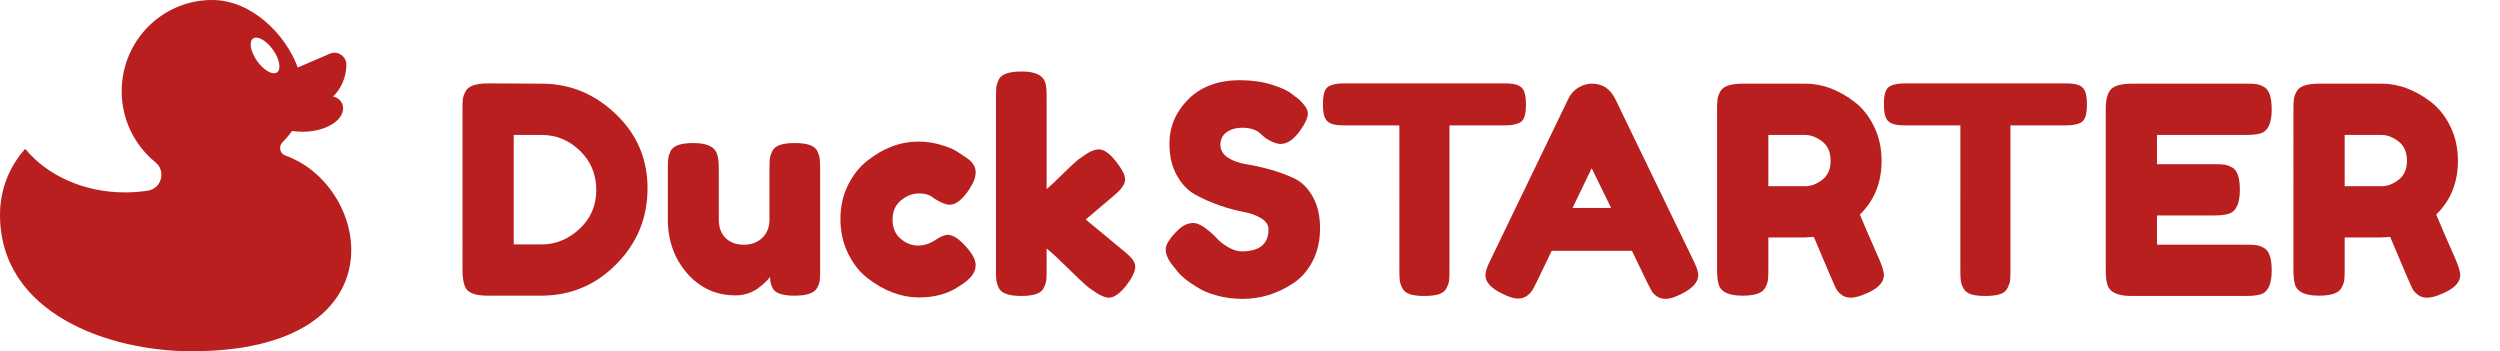 <?xml version="1.0" encoding="utf-8"?>
<!-- Generator: Adobe Illustrator 17.0.0, SVG Export Plug-In . SVG Version: 6.00 Build 0)  -->
<!DOCTYPE svg PUBLIC "-//W3C//DTD SVG 1.1//EN" "http://www.w3.org/Graphics/SVG/1.1/DTD/svg11.dtd">
<svg version="1.1" id="Layer_1" xmlns="http://www.w3.org/2000/svg" xmlns:xlink="http://www.w3.org/1999/xlink" x="0px" y="0px"
	 width="708.25px" height="99.512px" viewBox="0 0 708.25 99.512" enable-background="new 0 0 708.25 99.512" xml:space="preserve">
<g>
	<path fill="#B91F1E" d="M7.147,42.166c6.098,7.443,16.486,12.345,28.279,12.345c2.217,0,4.385-0.173,6.483-0.503
		c1.802-0.284,3.186-1.539,3.657-3.316c0.47-1.778-0.108-3.564-1.527-4.716c-5.834-4.735-9.567-11.996-9.567-20.139
		C34.472,11.568,45.937,0,60.078,0c11.297,0,20.878,9.855,24.28,19.118l9.077-3.895c1.083-0.466,2.229-0.355,3.205,0.305
		c0.977,0.662,1.512,1.69,1.497,2.878c-0.046,3.508-1.486,6.677-3.786,8.967c0.692,0.107,1.34,0.41,1.87,0.948
		c0.853,0.869,1.173,2.028,0.884,3.216c-0.796,3.269-5.606,5.784-11.421,5.784c-1.022,0-2.007-0.084-2.95-0.231
		c-0.826,1.201-1.767,2.234-2.75,3.263c-0.549,0.573-0.753,1.326-0.57,2.103c0.182,0.777,0.703,1.356,1.45,1.621
		c24.324,8.588,33.35,55.434-26.658,55.434C31.087,99.512,0,88.97,0,60.828C0,53.643,2.706,47.095,7.147,42.166z M72.867,17.323
		c1.883,2.64,4.407,4.059,5.637,3.165c1.23-0.893,0.702-3.758-1.182-6.4c-1.883-2.642-4.406-4.059-5.637-3.165
		C70.456,11.815,70.984,14.682,72.867,17.323z"/>
	<g>
		<path fill="#B91F1E" d="M138.322,23.622l15.179,0.082c7.931,0,14.905,2.859,20.923,8.574c6.016,5.717,9.025,12.746,9.025,21.087
			c0,8.342-2.941,15.495-8.82,21.456c-5.881,5.963-13.005,8.943-21.374,8.943H138.24c-3.337,0-5.416-0.684-6.236-2.051
			c-0.656-1.149-0.985-2.899-0.985-5.252V30.842c0-1.313,0.041-2.27,0.124-2.872c0.082-0.601,0.341-1.312,0.779-2.133
			C132.687,24.36,134.82,23.622,138.322,23.622z M164.167,64.852c3.172-2.926,4.759-6.605,4.759-11.036s-1.546-8.136-4.636-11.118
			c-3.091-2.981-6.715-4.472-10.872-4.472h-7.876v31.015h7.958C157.439,69.241,160.994,67.778,164.167,64.852z"/>
		<path fill="#B91F1E" d="M208.391,83.682c-5.525,0-10.106-2.092-13.743-6.276c-3.639-4.185-5.457-9.285-5.457-15.303V47.744
			c0-1.312,0.041-2.269,0.124-2.872c0.082-0.602,0.314-1.313,0.697-2.133c0.765-1.477,2.898-2.215,6.4-2.215
			c3.828,0,6.071,1.04,6.728,3.118c0.328,0.876,0.492,2.271,0.492,4.185v14.358c0,2.244,0.642,3.994,1.928,5.251
			c1.284,1.26,3.007,1.888,5.169,1.888c2.16,0,3.91-0.656,5.251-1.97c1.34-1.312,2.01-3.035,2.01-5.169V47.662
			c0-1.258,0.041-2.201,0.123-2.831c0.082-0.628,0.341-1.354,0.78-2.174c0.71-1.422,2.816-2.133,6.317-2.133
			c3.446,0,5.551,0.738,6.318,2.215c0.382,0.82,0.615,1.546,0.697,2.174c0.082,0.629,0.123,1.573,0.123,2.831v29.045
			c0,1.204-0.041,2.121-0.123,2.749c-0.082,0.63-0.342,1.327-0.779,2.093c-0.82,1.423-2.927,2.133-6.318,2.133
			c-3.337,0-5.388-0.656-6.153-1.969c-0.548-0.93-0.821-2.052-0.821-3.364c-0.219,0.383-0.711,0.931-1.477,1.641
			c-0.767,0.712-1.505,1.312-2.215,1.806C212.603,83.08,210.578,83.682,208.391,83.682z"/>
		<path fill="#B91F1E" d="M252.86,62.226c0,2.326,0.766,4.131,2.297,5.415c1.531,1.286,3.159,1.929,4.882,1.929
			c1.723,0,3.335-0.505,4.841-1.518c1.504-1.012,2.72-1.519,3.651-1.519c1.641,0,3.637,1.45,5.99,4.349
			c1.258,1.587,1.887,3.009,1.887,4.267c0,2.079-1.505,4.021-4.513,5.825c-3.118,2.188-6.947,3.282-11.487,3.282
			c-5.087,0-9.983-1.832-14.687-5.497c-2.243-1.75-4.075-4.089-5.497-7.016c-1.423-2.925-2.133-6.153-2.133-9.682
			c0-3.528,0.71-6.728,2.133-9.6c1.422-2.872,3.254-5.182,5.497-6.933c4.54-3.61,9.381-5.415,14.523-5.415
			c2.078,0,4.102,0.287,6.071,0.861s3.418,1.136,4.349,1.682l1.313,0.82c0.984,0.656,1.75,1.177,2.297,1.559
			c1.422,1.095,2.133,2.338,2.133,3.733c0,1.395-0.574,2.968-1.723,4.718c-1.969,3.009-3.856,4.513-5.661,4.513
			c-1.04,0-2.517-0.602-4.431-1.805c-0.985-0.93-2.394-1.395-4.226-1.395c-1.833,0-3.542,0.656-5.128,1.969
			C253.653,58.083,252.86,59.901,252.86,62.226z"/>
		<path fill="#B91F1E" d="M307.587,62.185l10.912,9.025c1.367,1.148,2.229,2.024,2.585,2.626c0.355,0.603,0.533,1.177,0.533,1.723
			c0,1.312-0.849,3.091-2.543,5.333c-1.86,2.298-3.501,3.446-4.923,3.446c-1.204,0-2.872-0.792-5.005-2.379l-0.82-0.575
			c-1.259-1.038-3.2-2.857-5.826-5.456c-2.625-2.597-4.623-4.443-5.989-5.538v6.317c0,1.26-0.041,2.203-0.123,2.831
			c-0.082,0.63-0.342,1.354-0.78,2.175c-0.711,1.423-2.818,2.133-6.317,2.133c-3.446,0-5.553-0.738-6.318-2.215
			c-0.383-0.821-0.615-1.545-0.697-2.175c-0.083-0.628-0.124-1.571-0.124-2.831V27.478c0-1.258,0.041-2.201,0.124-2.831
			c0.082-0.628,0.314-1.354,0.697-2.174c0.765-1.477,2.898-2.215,6.4-2.215c2.625,0,4.484,0.465,5.579,1.395
			c0.93,0.767,1.422,1.969,1.477,3.61c0.054,0.492,0.082,1.259,0.082,2.297v26.01c0.984-0.821,2.474-2.215,4.472-4.185
			c1.996-1.969,3.487-3.364,4.472-4.185l0.984-0.656c1.914-1.477,3.555-2.215,4.923-2.215c1.367,0,2.94,1.107,4.718,3.323
			c1.777,2.215,2.667,3.953,2.667,5.21c0,1.259-1.013,2.736-3.036,4.431L307.587,62.185z"/>
		<path fill="#B91F1E" d="M332.365,75.395c-1.423-1.75-2.133-3.323-2.133-4.718s1.176-3.241,3.528-5.538
			c1.367-1.312,2.817-1.97,4.349-1.97c1.531,0,3.664,1.368,6.4,4.103c0.766,0.931,1.859,1.819,3.282,2.667
			c1.421,0.849,2.734,1.271,3.938,1.271c5.087,0,7.631-2.078,7.631-6.235c0-1.258-0.698-2.311-2.092-3.159
			c-1.395-0.848-3.132-1.462-5.21-1.846c-2.08-0.382-4.322-0.997-6.728-1.846c-2.408-0.848-4.65-1.846-6.728-2.995
			c-2.08-1.148-3.815-2.966-5.21-5.456c-1.395-2.488-2.092-5.483-2.092-8.984c0-4.812,1.791-9.011,5.375-12.595
			c3.582-3.582,8.464-5.374,14.646-5.374c3.282,0,6.277,0.424,8.984,1.272c2.708,0.849,4.581,1.71,5.621,2.584l2.051,1.559
			c1.695,1.587,2.543,2.927,2.543,4.021c0,1.095-0.657,2.599-1.969,4.513c-1.86,2.736-3.774,4.103-5.744,4.103
			c-1.148,0-2.572-0.546-4.267-1.641c-0.164-0.109-0.479-0.382-0.943-0.82c-0.465-0.437-0.89-0.792-1.272-1.067
			c-1.148-0.71-2.612-1.066-4.39-1.066c-1.778,0-3.255,0.424-4.43,1.272c-1.177,0.849-1.764,2.024-1.764,3.528
			c0,1.505,0.697,2.722,2.092,3.651c1.395,0.931,3.13,1.559,5.21,1.887c2.078,0.328,4.349,0.834,6.81,1.518
			c2.461,0.685,4.73,1.518,6.81,2.502c2.078,0.985,3.815,2.695,5.21,5.128c1.395,2.435,2.092,5.429,2.092,8.984
			s-0.711,6.687-2.133,9.395c-1.423,2.707-3.282,4.8-5.579,6.276c-4.431,2.9-9.163,4.349-14.194,4.349
			c-2.572,0-5.005-0.315-7.303-0.943s-4.157-1.407-5.579-2.339c-2.9-1.749-4.923-3.445-6.072-5.087L332.365,75.395z"/>
		<path fill="#B91F1E" d="M380.773,23.622h45.619c1.75,0,3.036,0.206,3.856,0.616s1.367,1.054,1.641,1.928
			c0.273,0.875,0.41,2.024,0.41,3.446c0,1.423-0.137,2.558-0.41,3.405c-0.274,0.849-0.739,1.436-1.395,1.764
			c-0.984,0.493-2.379,0.739-4.185,0.739h-15.671v41.27c0,1.26-0.041,2.188-0.123,2.79c-0.082,0.603-0.328,1.3-0.738,2.093
			s-1.136,1.354-2.174,1.682c-1.04,0.328-2.408,0.492-4.103,0.492c-1.696,0-3.05-0.164-4.062-0.492
			c-1.013-0.328-1.723-0.889-2.133-1.682c-0.41-0.793-0.656-1.504-0.738-2.134c-0.082-0.628-0.123-1.571-0.123-2.831V35.519h-15.753
			c-1.751,0-3.036-0.205-3.856-0.616c-0.82-0.41-1.368-1.052-1.641-1.928c-0.274-0.875-0.41-2.023-0.41-3.446
			c0-1.422,0.136-2.556,0.41-3.405c0.273-0.848,0.738-1.436,1.395-1.764C377.574,23.868,378.968,23.622,380.773,23.622z"/>
		<path fill="#B91F1E" d="M457.57,27.97l22.153,45.784c0.929,1.86,1.395,3.255,1.395,4.185c0,1.969-1.587,3.747-4.759,5.333
			c-1.86,0.93-3.323,1.395-4.39,1.395c-1.066,0-1.942-0.246-2.625-0.738c-0.685-0.492-1.177-1.012-1.477-1.559
			c-0.301-0.547-0.726-1.367-1.271-2.462l-4.267-8.861h-22.728l-4.267,8.861c-0.547,1.095-0.972,1.888-1.272,2.38
			c-0.301,0.492-0.793,0.998-1.477,1.518c-0.685,0.52-1.559,0.779-2.625,0.779c-1.067,0-2.531-0.465-4.39-1.395
			c-3.173-1.531-4.759-3.282-4.759-5.251c0-0.93,0.464-2.324,1.395-4.185l22.153-45.866c0.601-1.257,1.518-2.269,2.749-3.036
			c1.231-0.765,2.529-1.149,3.897-1.149C453.96,23.704,456.147,25.127,457.57,27.97z M450.924,47.662l-5.416,11.241h10.913
			L450.924,47.662z"/>
		<path fill="#B91F1E" d="M532.481,73.672c0.82,1.969,1.23,3.392,1.23,4.267c0,2.079-1.696,3.829-5.087,5.251
			c-1.751,0.766-3.159,1.148-4.226,1.148c-1.066,0-1.942-0.26-2.625-0.779c-0.685-0.52-1.19-1.053-1.518-1.6
			c-0.547-1.039-2.681-5.99-6.399-14.852l-2.544,0.164h-10.338v9.271c0,1.26-0.041,2.203-0.123,2.831
			c-0.082,0.63-0.342,1.354-0.78,2.174c-0.767,1.478-2.9,2.216-6.399,2.216c-3.83,0-6.072-1.012-6.728-3.036
			c-0.328-0.929-0.493-2.351-0.493-4.267V30.924c0-1.258,0.041-2.201,0.124-2.831c0.082-0.628,0.341-1.354,0.779-2.174
			c0.765-1.477,2.898-2.215,6.4-2.215h17.722c4.813,0,9.49,1.751,14.031,5.251c2.187,1.696,3.992,3.993,5.415,6.892
			c1.422,2.9,2.133,6.126,2.133,9.682c0,6.182-2.051,11.269-6.154,15.261C528.104,63.689,529.964,67.983,532.481,73.672z
			 M500.974,52.749h10.502c1.586,0,3.172-0.601,4.759-1.805c1.585-1.202,2.379-3.007,2.379-5.415c0-2.406-0.794-4.226-2.379-5.456
			c-1.587-1.231-3.229-1.846-4.923-1.846h-10.338V52.749z"/>
		<path fill="#B91F1E" d="M539.701,23.622h45.619c1.75,0,3.036,0.206,3.856,0.616s1.367,1.054,1.641,1.928
			c0.273,0.875,0.41,2.024,0.41,3.446c0,1.423-0.137,2.558-0.41,3.405c-0.274,0.849-0.739,1.436-1.395,1.764
			c-0.984,0.493-2.379,0.739-4.185,0.739h-15.671v41.27c0,1.26-0.041,2.188-0.123,2.79c-0.082,0.603-0.328,1.3-0.738,2.093
			s-1.136,1.354-2.174,1.682c-1.04,0.328-2.408,0.492-4.103,0.492c-1.696,0-3.05-0.164-4.062-0.492
			c-1.013-0.328-1.723-0.889-2.133-1.682c-0.41-0.793-0.656-1.504-0.738-2.134c-0.082-0.628-0.123-1.571-0.123-2.831V35.519h-15.753
			c-1.751,0-3.036-0.205-3.856-0.616c-0.82-0.41-1.368-1.052-1.641-1.928c-0.274-0.875-0.41-2.023-0.41-3.446
			c0-1.422,0.136-2.556,0.41-3.405c0.273-0.848,0.738-1.436,1.395-1.764C536.501,23.868,537.896,23.622,539.701,23.622z"/>
		<path fill="#B91F1E" d="M611.083,69.323h25.271c1.258,0,2.201,0.041,2.831,0.123c0.628,0.082,1.354,0.342,2.174,0.779
			c1.477,0.767,2.215,2.9,2.215,6.399c0,3.83-1.013,6.072-3.036,6.729c-0.931,0.328-2.353,0.492-4.267,0.492H603.78
			c-3.83,0-6.072-1.038-6.728-3.118c-0.328-0.874-0.493-2.269-0.493-4.185V30.924c0-2.79,0.52-4.69,1.559-5.703
			c1.039-1.011,3.008-1.518,5.908-1.518h32.327c1.258,0,2.201,0.042,2.831,0.124c0.628,0.082,1.354,0.342,2.174,0.779
			c1.477,0.767,2.215,2.9,2.215,6.4c0,3.829-1.013,6.071-3.036,6.728c-0.931,0.328-2.353,0.492-4.267,0.492h-25.189v8.287h16.246
			c1.258,0,2.201,0.041,2.831,0.123c0.628,0.082,1.354,0.342,2.174,0.779c1.477,0.767,2.215,2.9,2.215,6.4
			c0,3.829-1.04,6.071-3.118,6.728c-0.931,0.328-2.353,0.492-4.267,0.492h-16.082V69.323z"/>
		<path fill="#B91F1E" d="M695.756,73.672c0.82,1.969,1.23,3.392,1.23,4.267c0,2.079-1.696,3.829-5.087,5.251
			c-1.751,0.766-3.159,1.148-4.226,1.148c-1.066,0-1.942-0.26-2.625-0.779c-0.685-0.52-1.19-1.053-1.518-1.6
			c-0.547-1.039-2.681-5.99-6.399-14.852l-2.544,0.164h-10.338v9.271c0,1.26-0.041,2.203-0.123,2.831
			c-0.082,0.63-0.342,1.354-0.78,2.174c-0.767,1.478-2.9,2.216-6.399,2.216c-3.83,0-6.072-1.012-6.728-3.036
			c-0.328-0.929-0.493-2.351-0.493-4.267V30.924c0-1.258,0.041-2.201,0.124-2.831c0.082-0.628,0.341-1.354,0.779-2.174
			c0.765-1.477,2.898-2.215,6.4-2.215h17.722c4.813,0,9.49,1.751,14.031,5.251c2.187,1.696,3.992,3.993,5.415,6.892
			c1.422,2.9,2.133,6.126,2.133,9.682c0,6.182-2.051,11.269-6.154,15.261C691.379,63.689,693.239,67.983,695.756,73.672z
			 M664.249,52.749h10.502c1.586,0,3.172-0.601,4.759-1.805c1.585-1.202,2.379-3.007,2.379-5.415c0-2.406-0.794-4.226-2.379-5.456
			c-1.587-1.231-3.229-1.846-4.923-1.846h-10.338V52.749z"/>
	</g>
</g>
</svg>
